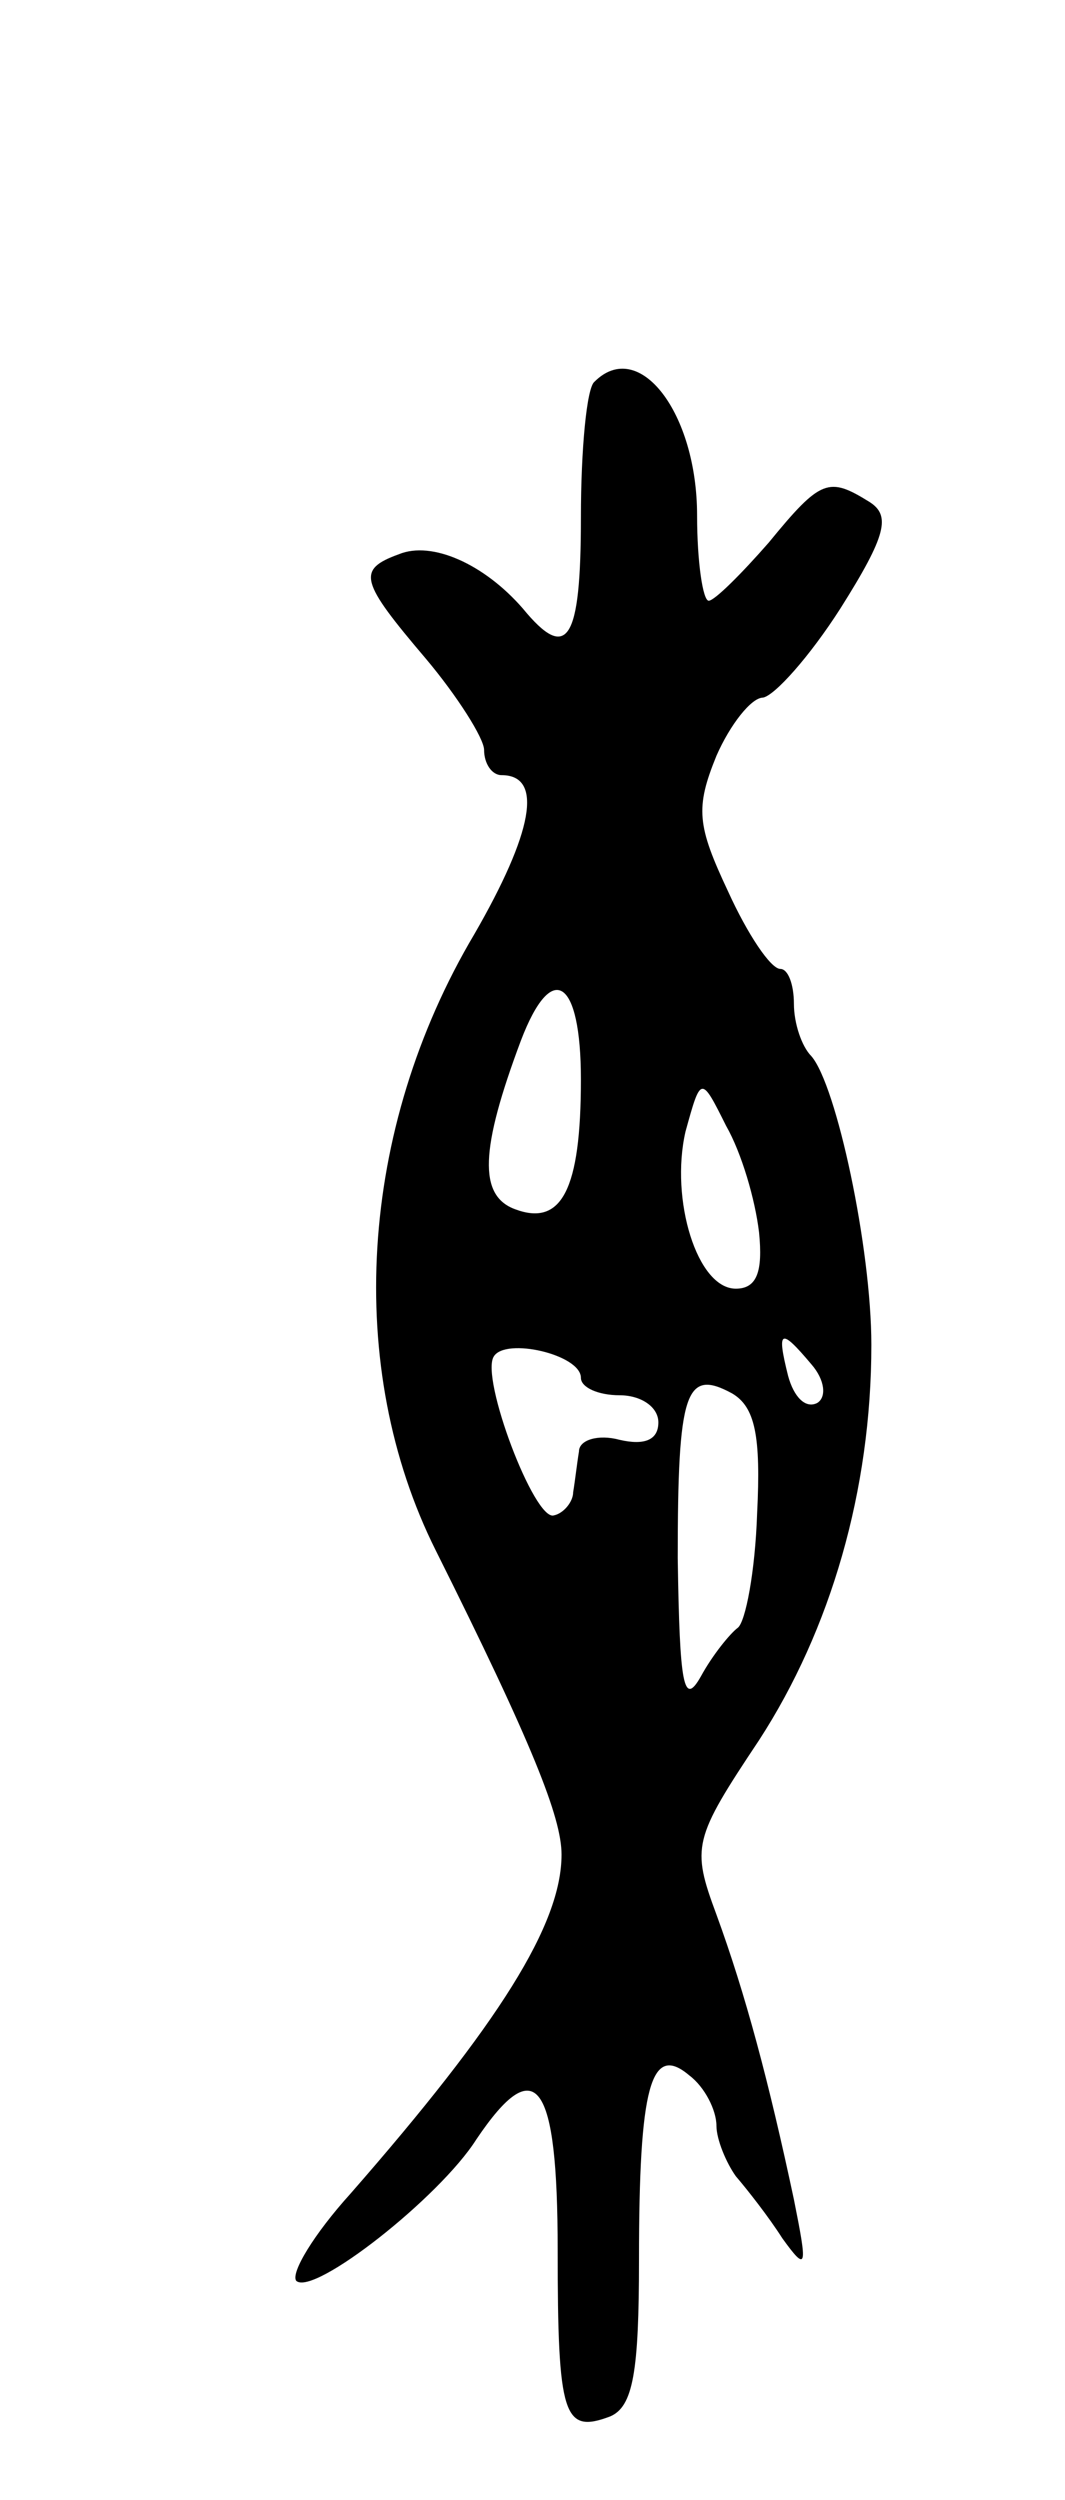 <svg version="1.0" xmlns="http://www.w3.org/2000/svg"
 width="55pt" height="129pt" viewBox="0 0 55 129"
 preserveAspectRatio="xMidYMid meet">
<g transform="translate(0,129) scale(0.1,-0.1)"
fill="#000000" stroke="none">
<path d="M307 1093 c-4 -3 -7 -35 -7 -70 0 -64 -7 -75 -30 -47 -20 23 -47 35
-64 28 -22 -8 -20 -14 14 -54 16 -19 30 -41 30 -47 0 -7 4 -13 9 -13 22 0 16
-30 -14 -82 -60 -101 -67 -224 -20 -318 50 -100 65 -138 65 -157 0 -36 -32
-87 -109 -175 -19 -21 -31 -41 -28 -45 9 -8 74 43 93 73 31 46 42 30 42 -57 0
-86 3 -95 27 -86 12 5 15 23 15 81 0 89 6 112 26 95 8 -6 14 -18 14 -26 0 -7
5 -19 10 -26 6 -7 17 -21 24 -32 13 -18 13 -15 6 20 -13 61 -25 106 -40 147
-13 35 -12 39 22 90 37 57 58 129 58 204 0 50 -18 134 -31 149 -5 5 -9 17 -9
27 0 10 -3 18 -7 18 -5 0 -17 18 -27 40 -16 34 -17 43 -6 70 7 16 18 30 24 30
6 1 24 21 40 46 24 38 26 48 15 55 -21 13 -25 12 -52 -21 -14 -16 -28 -30 -31
-30 -3 0 -6 20 -6 44 0 53 -30 92 -53 69z m-7 -360 c0 -57 -10 -76 -34 -67
-19 7 -18 31 3 87 16 42 31 32 31 -20z m92 -79 c2 -20 -1 -29 -12 -29 -20 0
-34 46 -26 81 8 29 8 29 21 3 8 -14 15 -38 17 -55z m-92 -75 c0 -5 9 -9 20 -9
11 0 20 -6 20 -14 0 -9 -7 -12 -20 -9 -11 3 -21 0 -21 -6 -1 -6 -2 -15 -3 -21
0 -5 -5 -11 -10 -12 -10 -3 -38 71 -31 82 6 10 45 1 45 -11z m119 7 c7 -8 8
-17 3 -20 -6 -3 -12 3 -15 14 -6 24 -4 25 12 6z m-28 -77 c-1 -30 -6 -56 -10
-59 -4 -3 -13 -14 -19 -25 -9 -16 -11 -5 -12 61 0 86 4 98 28 85 12 -7 15 -22
13 -62z"/>
</g>
</svg>
